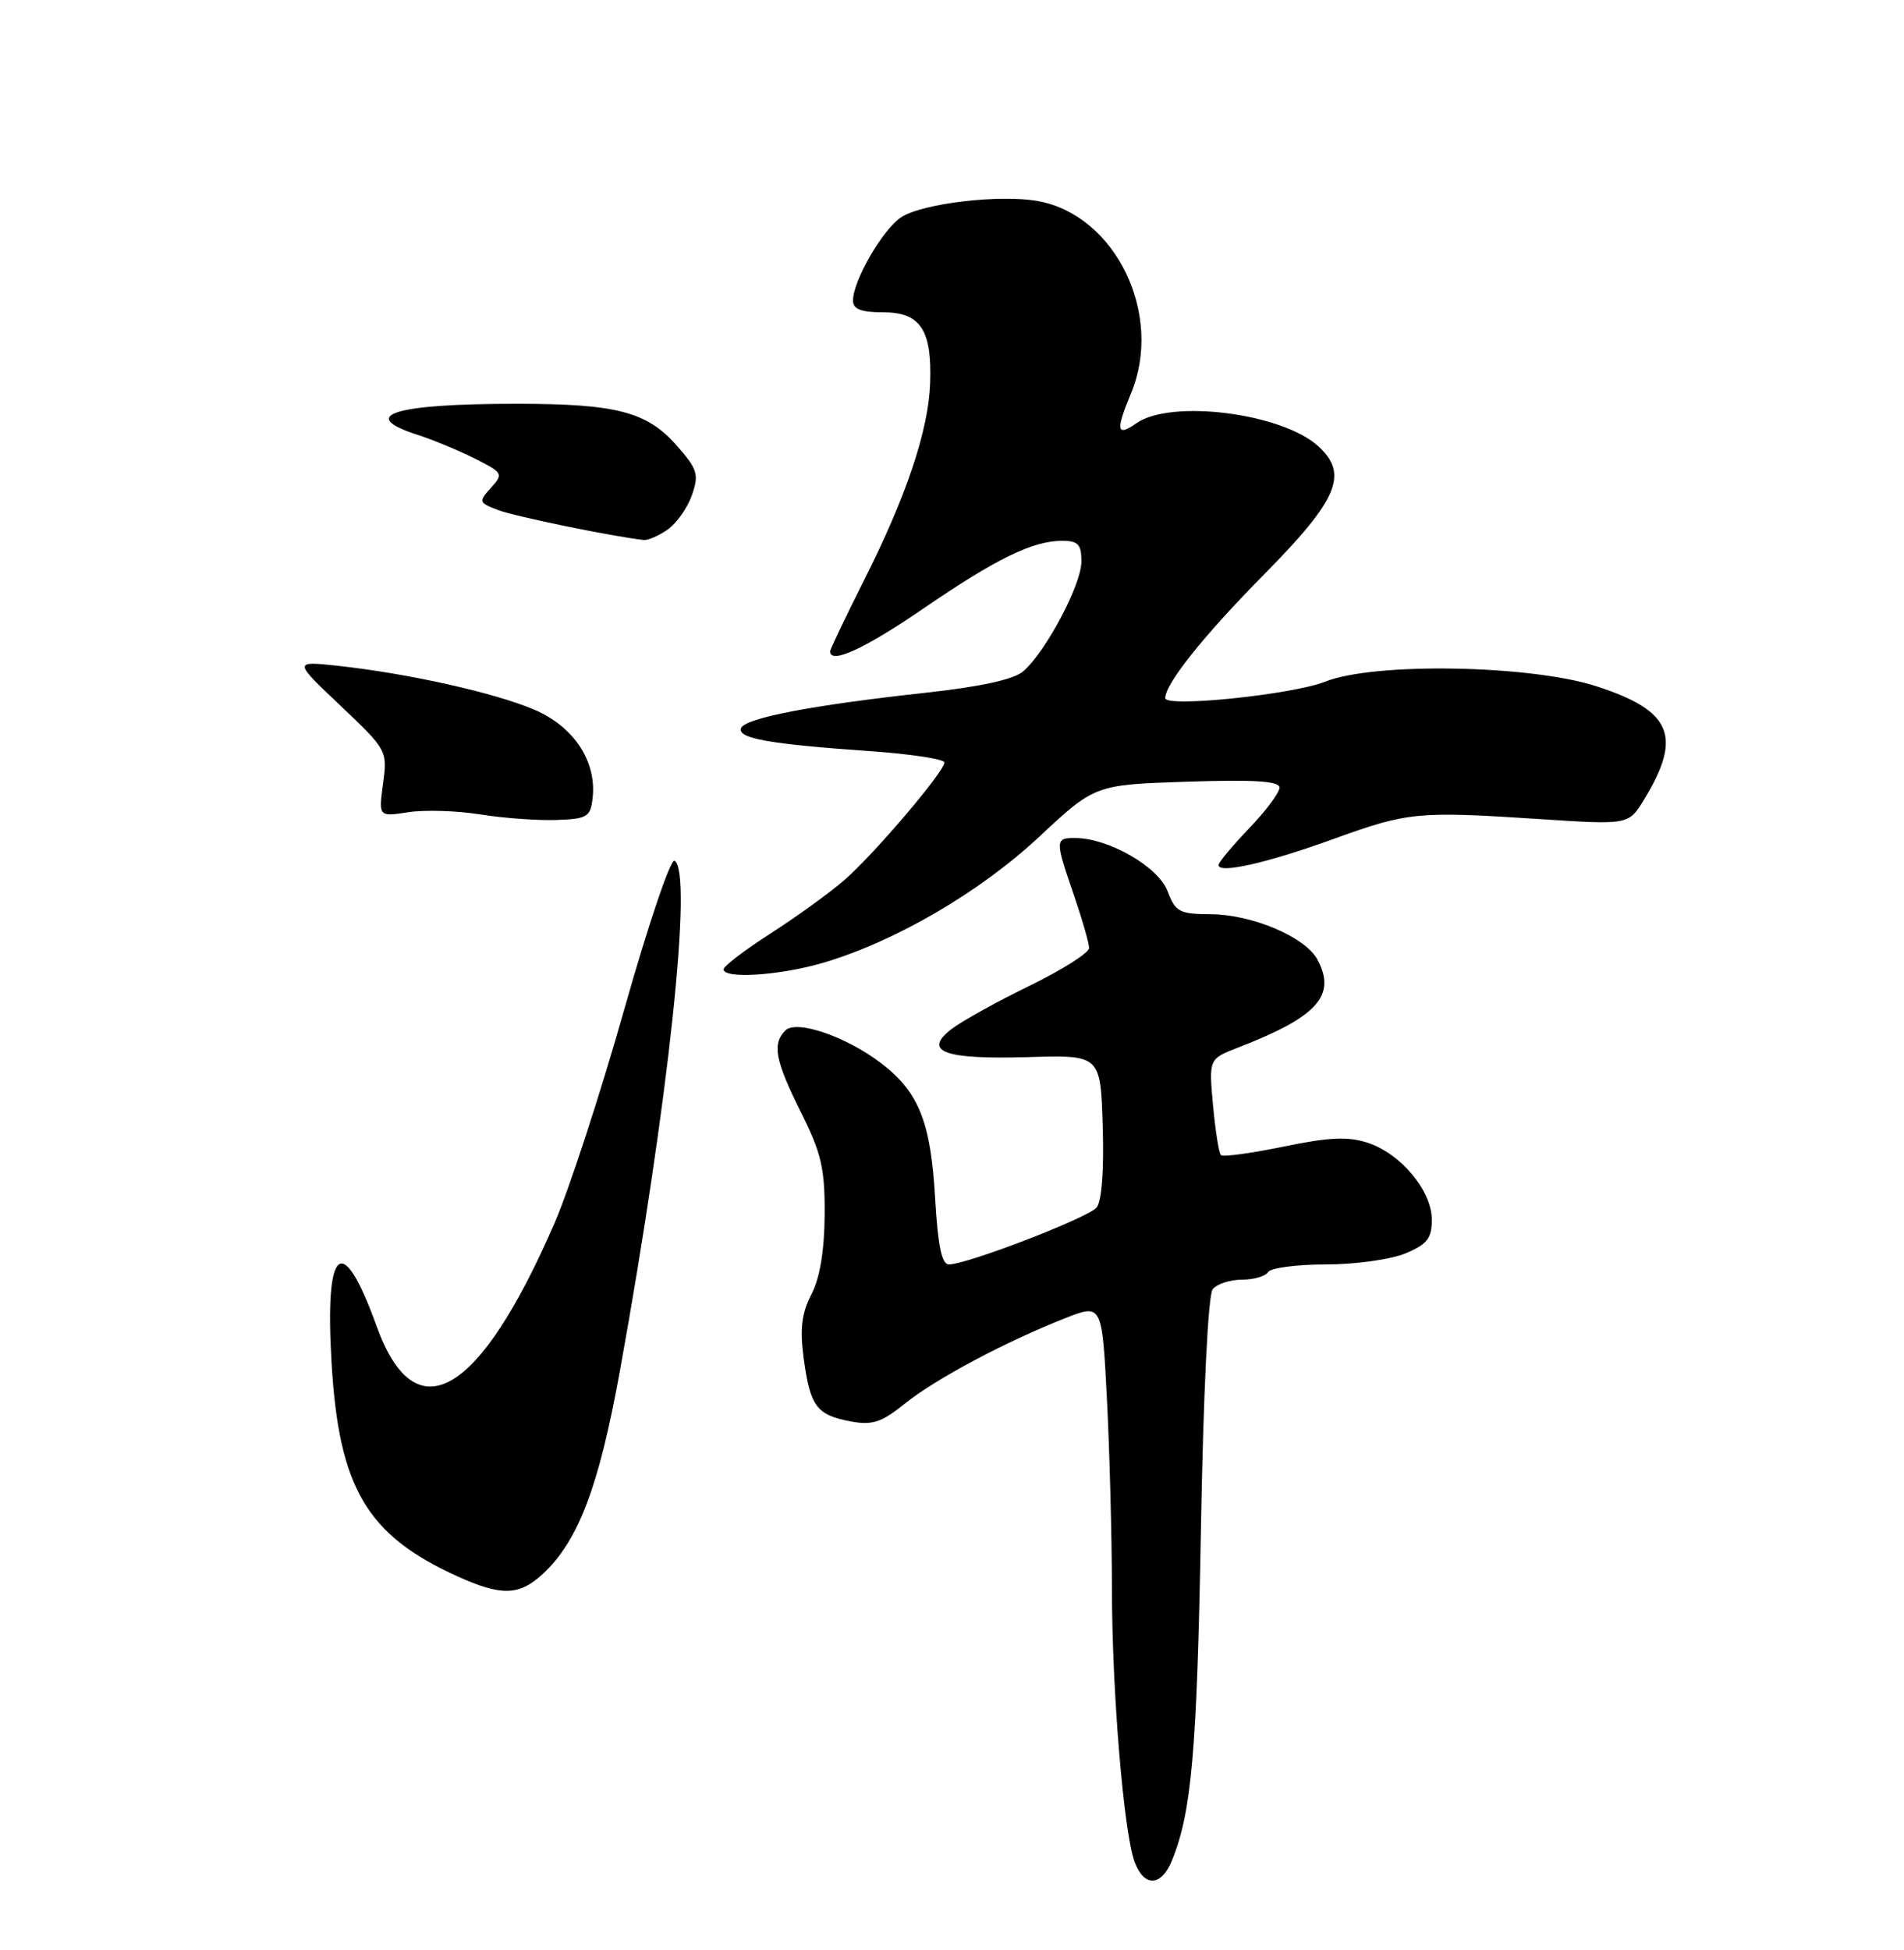 <?xml version="1.0" encoding="UTF-8" standalone="no"?>
<!DOCTYPE svg PUBLIC "-//W3C//DTD SVG 1.1//EN" "http://www.w3.org/Graphics/SVG/1.1/DTD/svg11.dtd" >
<svg xmlns="http://www.w3.org/2000/svg" xmlns:xlink="http://www.w3.org/1999/xlink" version="1.1" viewBox="0 0 250 256">
 <g >
 <path fill="currentColor"
d=" M 153.88 244.25 C 156.46 237.92 157.16 229.93 157.68 201.00 C 158.00 182.79 158.63 170.00 159.23 169.25 C 159.79 168.56 161.51 168.00 163.06 168.00 C 164.61 168.00 166.16 167.55 166.50 167.00 C 166.84 166.45 170.26 166.00 174.09 166.00 C 177.93 166.00 182.62 165.35 184.53 164.55 C 187.39 163.36 188.00 162.58 188.00 160.13 C 188.00 156.33 183.95 151.47 179.60 150.03 C 177.00 149.18 174.53 149.29 168.52 150.53 C 164.27 151.41 160.57 151.91 160.31 151.64 C 160.04 151.38 159.58 148.43 159.27 145.09 C 158.72 139.01 158.72 139.01 162.61 137.51 C 173.00 133.48 175.51 130.69 172.98 125.97 C 171.40 123.02 164.41 120.05 158.97 120.02 C 154.86 120.00 154.33 119.72 153.30 116.99 C 152.10 113.81 145.62 110.06 141.25 110.02 C 138.51 110.00 138.50 110.23 141.00 117.50 C 142.10 120.70 143.00 123.83 143.00 124.46 C 143.00 125.09 139.48 127.32 135.17 129.42 C 130.86 131.52 126.25 134.08 124.92 135.11 C 121.11 138.06 123.99 139.11 135.00 138.78 C 144.50 138.50 144.50 138.50 144.79 147.85 C 144.97 153.61 144.66 157.71 143.98 158.53 C 142.85 159.88 126.97 166.00 124.59 166.00 C 123.65 166.00 123.14 163.53 122.78 157.22 C 122.21 147.28 120.63 143.34 115.68 139.57 C 111.08 136.06 104.56 133.84 103.12 135.28 C 101.36 137.04 101.77 139.22 105.16 146.01 C 107.85 151.39 108.32 153.40 108.28 159.49 C 108.25 164.19 107.65 167.78 106.54 169.93 C 105.25 172.43 105.01 174.44 105.53 178.35 C 106.38 184.63 107.22 185.76 111.66 186.60 C 114.55 187.14 115.73 186.75 118.85 184.24 C 122.86 181.02 131.99 176.16 139.85 173.06 C 144.70 171.15 144.70 171.15 145.35 183.82 C 145.70 190.80 145.99 201.90 146.00 208.50 C 146.00 222.05 147.56 240.70 148.99 244.48 C 150.25 247.79 152.48 247.68 153.88 244.25 Z  M 71.28 206.62 C 75.93 202.31 78.64 195.17 81.39 180.00 C 87.78 144.68 91.03 114.32 88.56 113.00 C 88.05 112.72 85.08 121.50 81.97 132.50 C 78.86 143.50 74.74 156.11 72.83 160.53 C 62.94 183.33 54.55 188.21 49.46 174.13 C 44.93 161.57 42.61 163.47 43.54 179.00 C 44.51 195.35 48.17 201.55 60.03 206.93 C 65.86 209.57 68.16 209.51 71.28 206.62 Z  M 108.07 126.40 C 117.53 123.62 128.64 117.14 136.42 109.88 C 143.77 103.02 143.77 103.02 155.88 102.62 C 164.78 102.33 168.00 102.54 168.00 103.41 C 168.00 104.06 166.20 106.47 164.00 108.76 C 161.80 111.05 160.00 113.21 160.00 113.57 C 160.00 114.75 166.37 113.30 175.11 110.14 C 184.88 106.60 186.12 106.48 202.17 107.53 C 213.85 108.30 213.85 108.30 215.89 104.94 C 220.93 96.65 219.51 93.30 209.63 90.10 C 200.93 87.28 180.41 86.93 174.00 89.49 C 169.72 91.19 153.00 92.92 153.00 91.65 C 153.00 89.76 158.05 83.44 165.97 75.42 C 175.71 65.56 177.12 62.23 173.07 58.56 C 168.27 54.22 153.74 52.39 149.22 55.56 C 146.61 57.39 146.46 56.55 148.50 51.65 C 152.80 41.35 146.54 28.32 136.36 26.41 C 131.43 25.48 121.12 26.69 118.33 28.52 C 115.90 30.11 112.00 36.85 112.00 39.46 C 112.00 40.59 113.06 41.00 115.96 41.00 C 120.86 41.00 122.38 43.29 122.13 50.31 C 121.91 56.52 119.01 65.15 113.41 76.26 C 110.99 81.07 109.00 85.24 109.00 85.51 C 109.00 87.25 113.50 85.19 121.14 79.96 C 130.80 73.34 135.59 71.00 139.47 71.00 C 141.57 71.00 142.00 71.47 141.99 73.75 C 141.98 76.77 137.32 85.55 134.37 88.12 C 133.13 89.20 128.80 90.15 121.50 90.95 C 106.51 92.59 97.74 94.28 97.29 95.62 C 96.85 96.95 101.06 97.69 114.25 98.61 C 119.61 98.99 124.00 99.66 124.00 100.10 C 124.00 101.29 114.85 112.06 110.91 115.50 C 109.02 117.15 104.67 120.30 101.25 122.50 C 97.82 124.70 95.01 126.84 95.01 127.25 C 94.99 128.55 102.41 128.07 108.07 126.40 Z  M 77.81 104.78 C 78.37 99.98 75.36 95.40 70.18 93.18 C 65.01 90.96 53.63 88.42 44.45 87.42 C 38.50 86.77 38.50 86.77 44.70 92.64 C 50.81 98.43 50.88 98.55 50.30 102.86 C 49.71 107.23 49.71 107.23 53.60 106.63 C 55.75 106.30 59.98 106.43 63.00 106.91 C 66.03 107.40 70.53 107.73 73.00 107.65 C 77.11 107.51 77.53 107.26 77.81 104.78 Z  M 87.67 69.52 C 88.84 68.70 90.27 66.67 90.85 65.00 C 91.80 62.29 91.59 61.60 88.87 58.51 C 84.97 54.06 80.96 53.01 67.88 53.01 C 51.78 53.00 46.88 54.51 54.75 57.06 C 56.81 57.72 60.23 59.14 62.34 60.20 C 66.04 62.06 66.12 62.21 64.46 64.04 C 62.81 65.87 62.85 65.99 65.42 66.97 C 67.62 67.81 80.64 70.48 84.53 70.89 C 85.09 70.95 86.51 70.33 87.67 69.52 Z "/>
</g>
</svg>